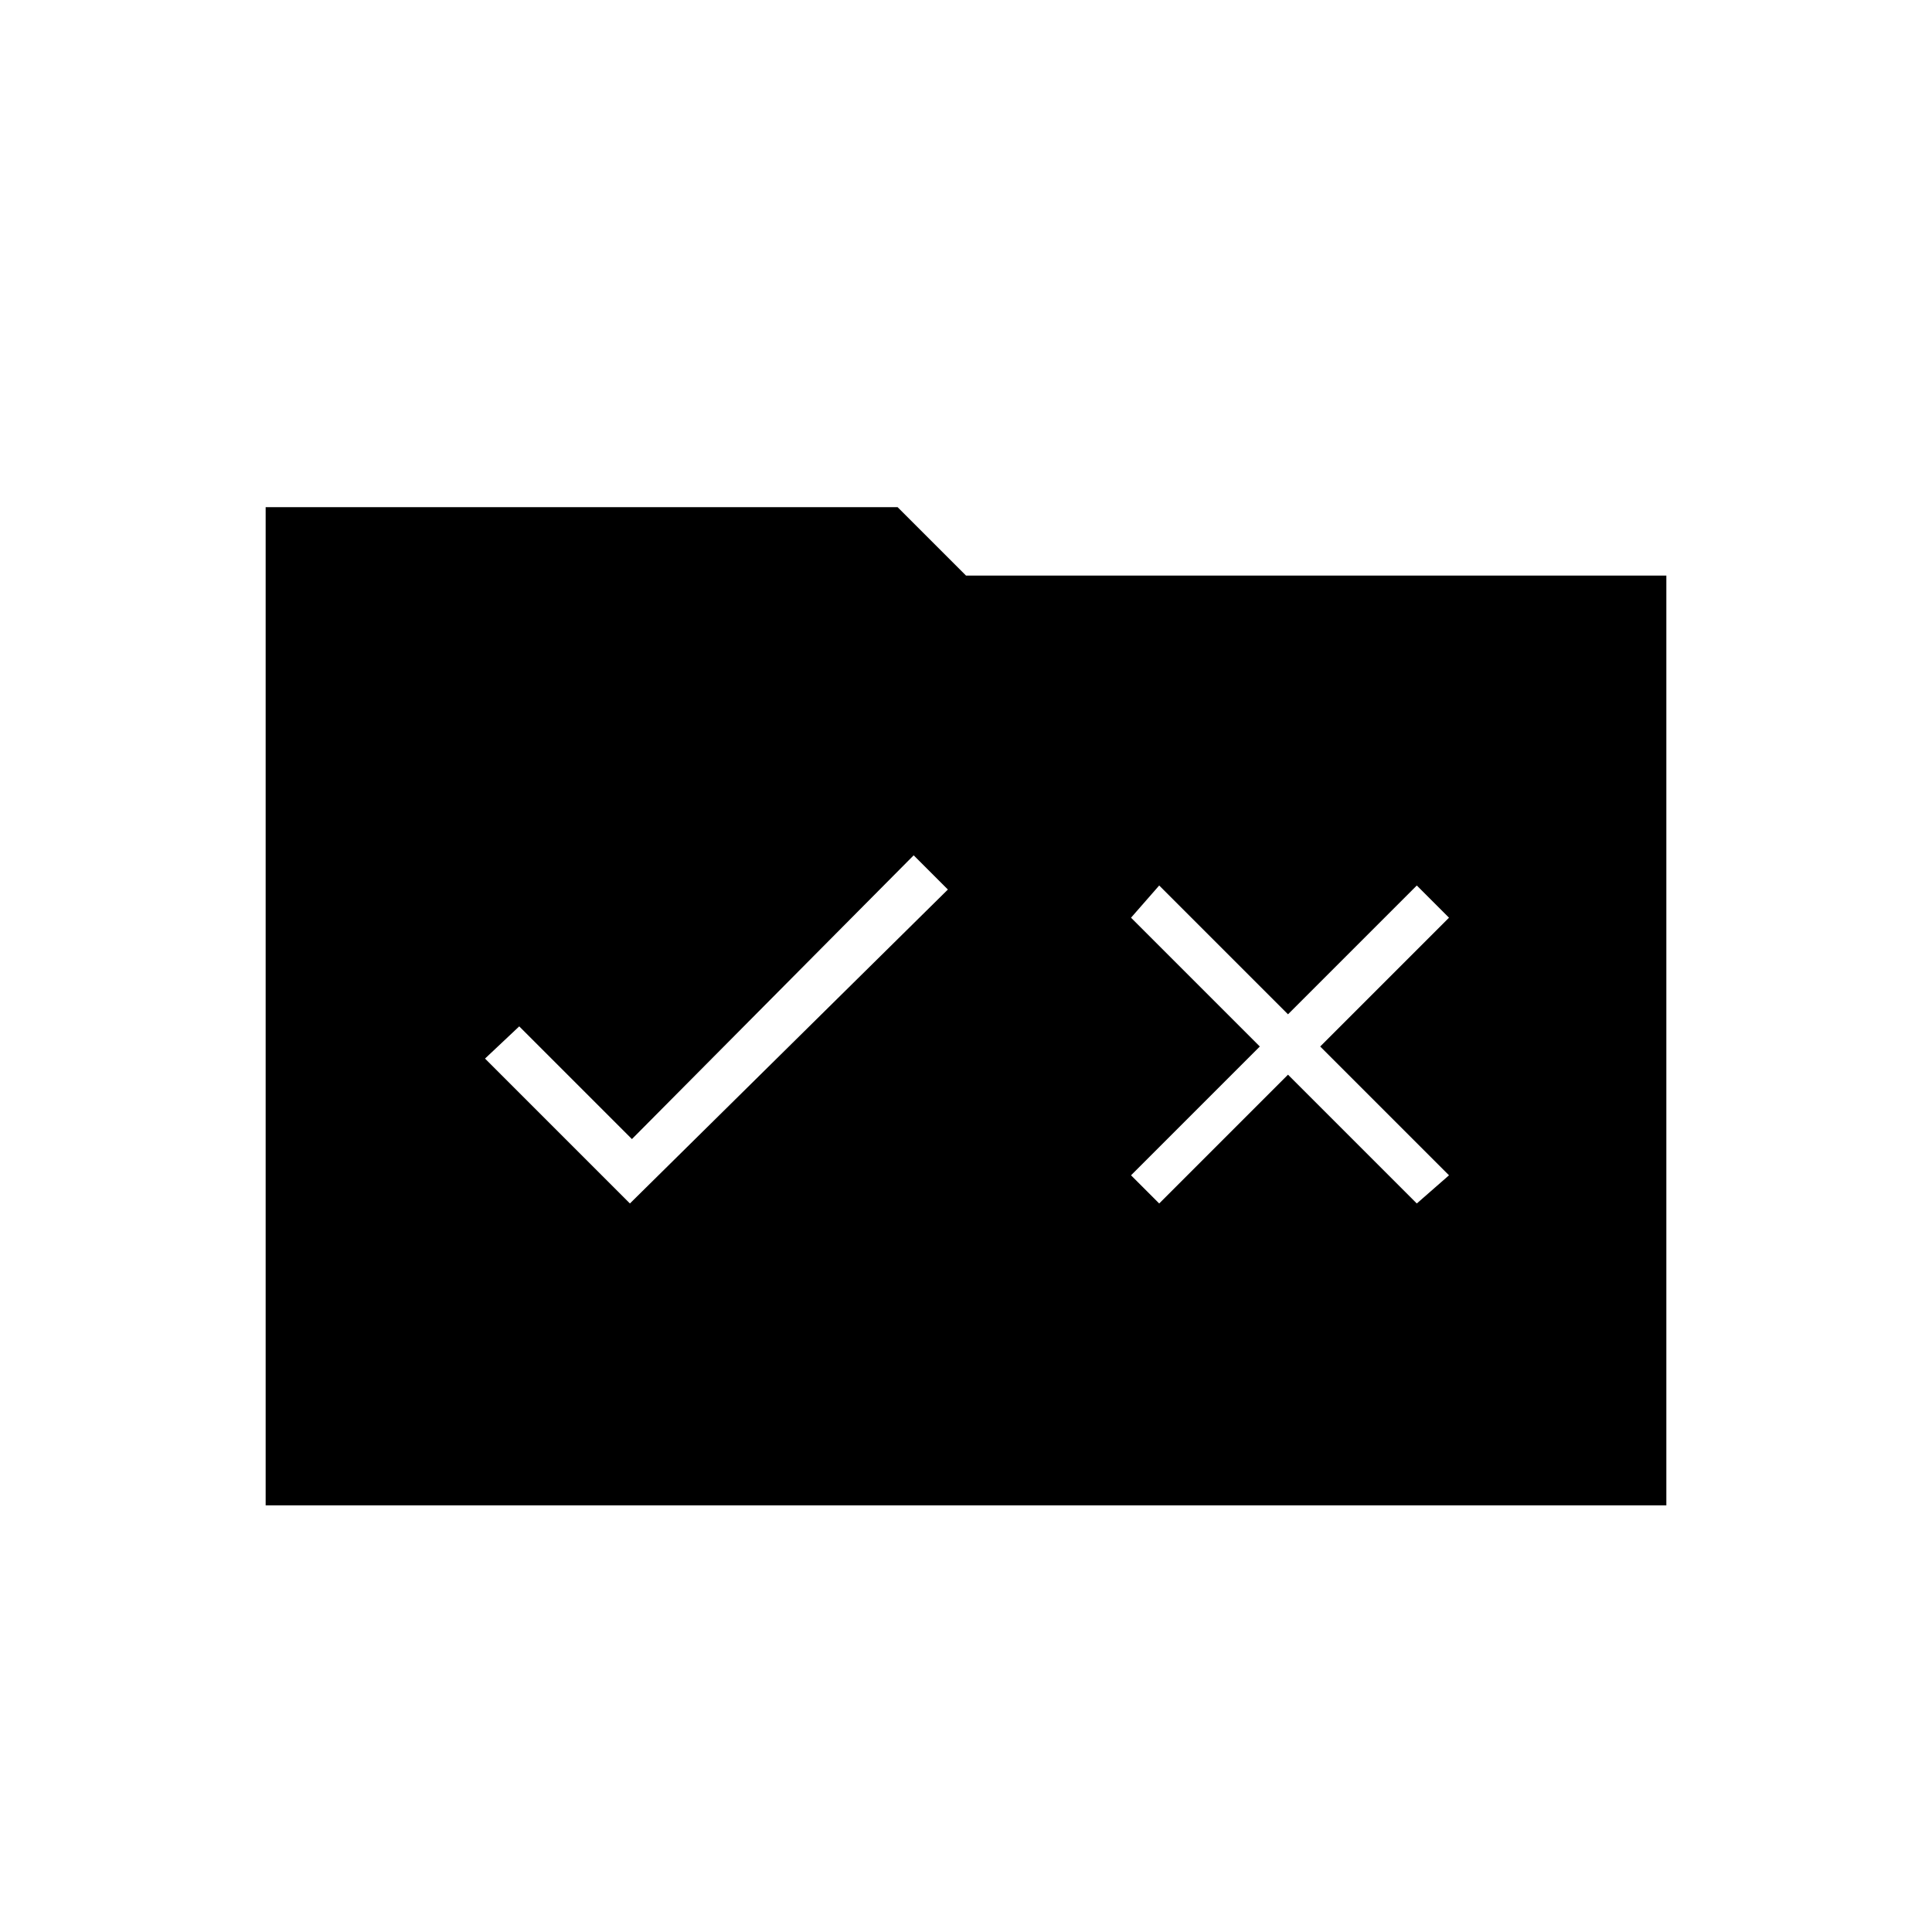 <svg xmlns="http://www.w3.org/2000/svg" height="48" width="48"><path d="m15.65 29.9 7.9-7.8-.85-.85-7 7.05-2.8-2.8-.85.8Zm13.15 0 3.2-3.2 3.2 3.2.8-.7-3.2-3.2 3.2-3.2-.8-.8-3.2 3.2-3.2-3.2-.7.8 3.2 3.2-3.2 3.2ZM6.6 12.6h15.7l1.7 1.7h17.4v23.1H6.6Z"/></svg>